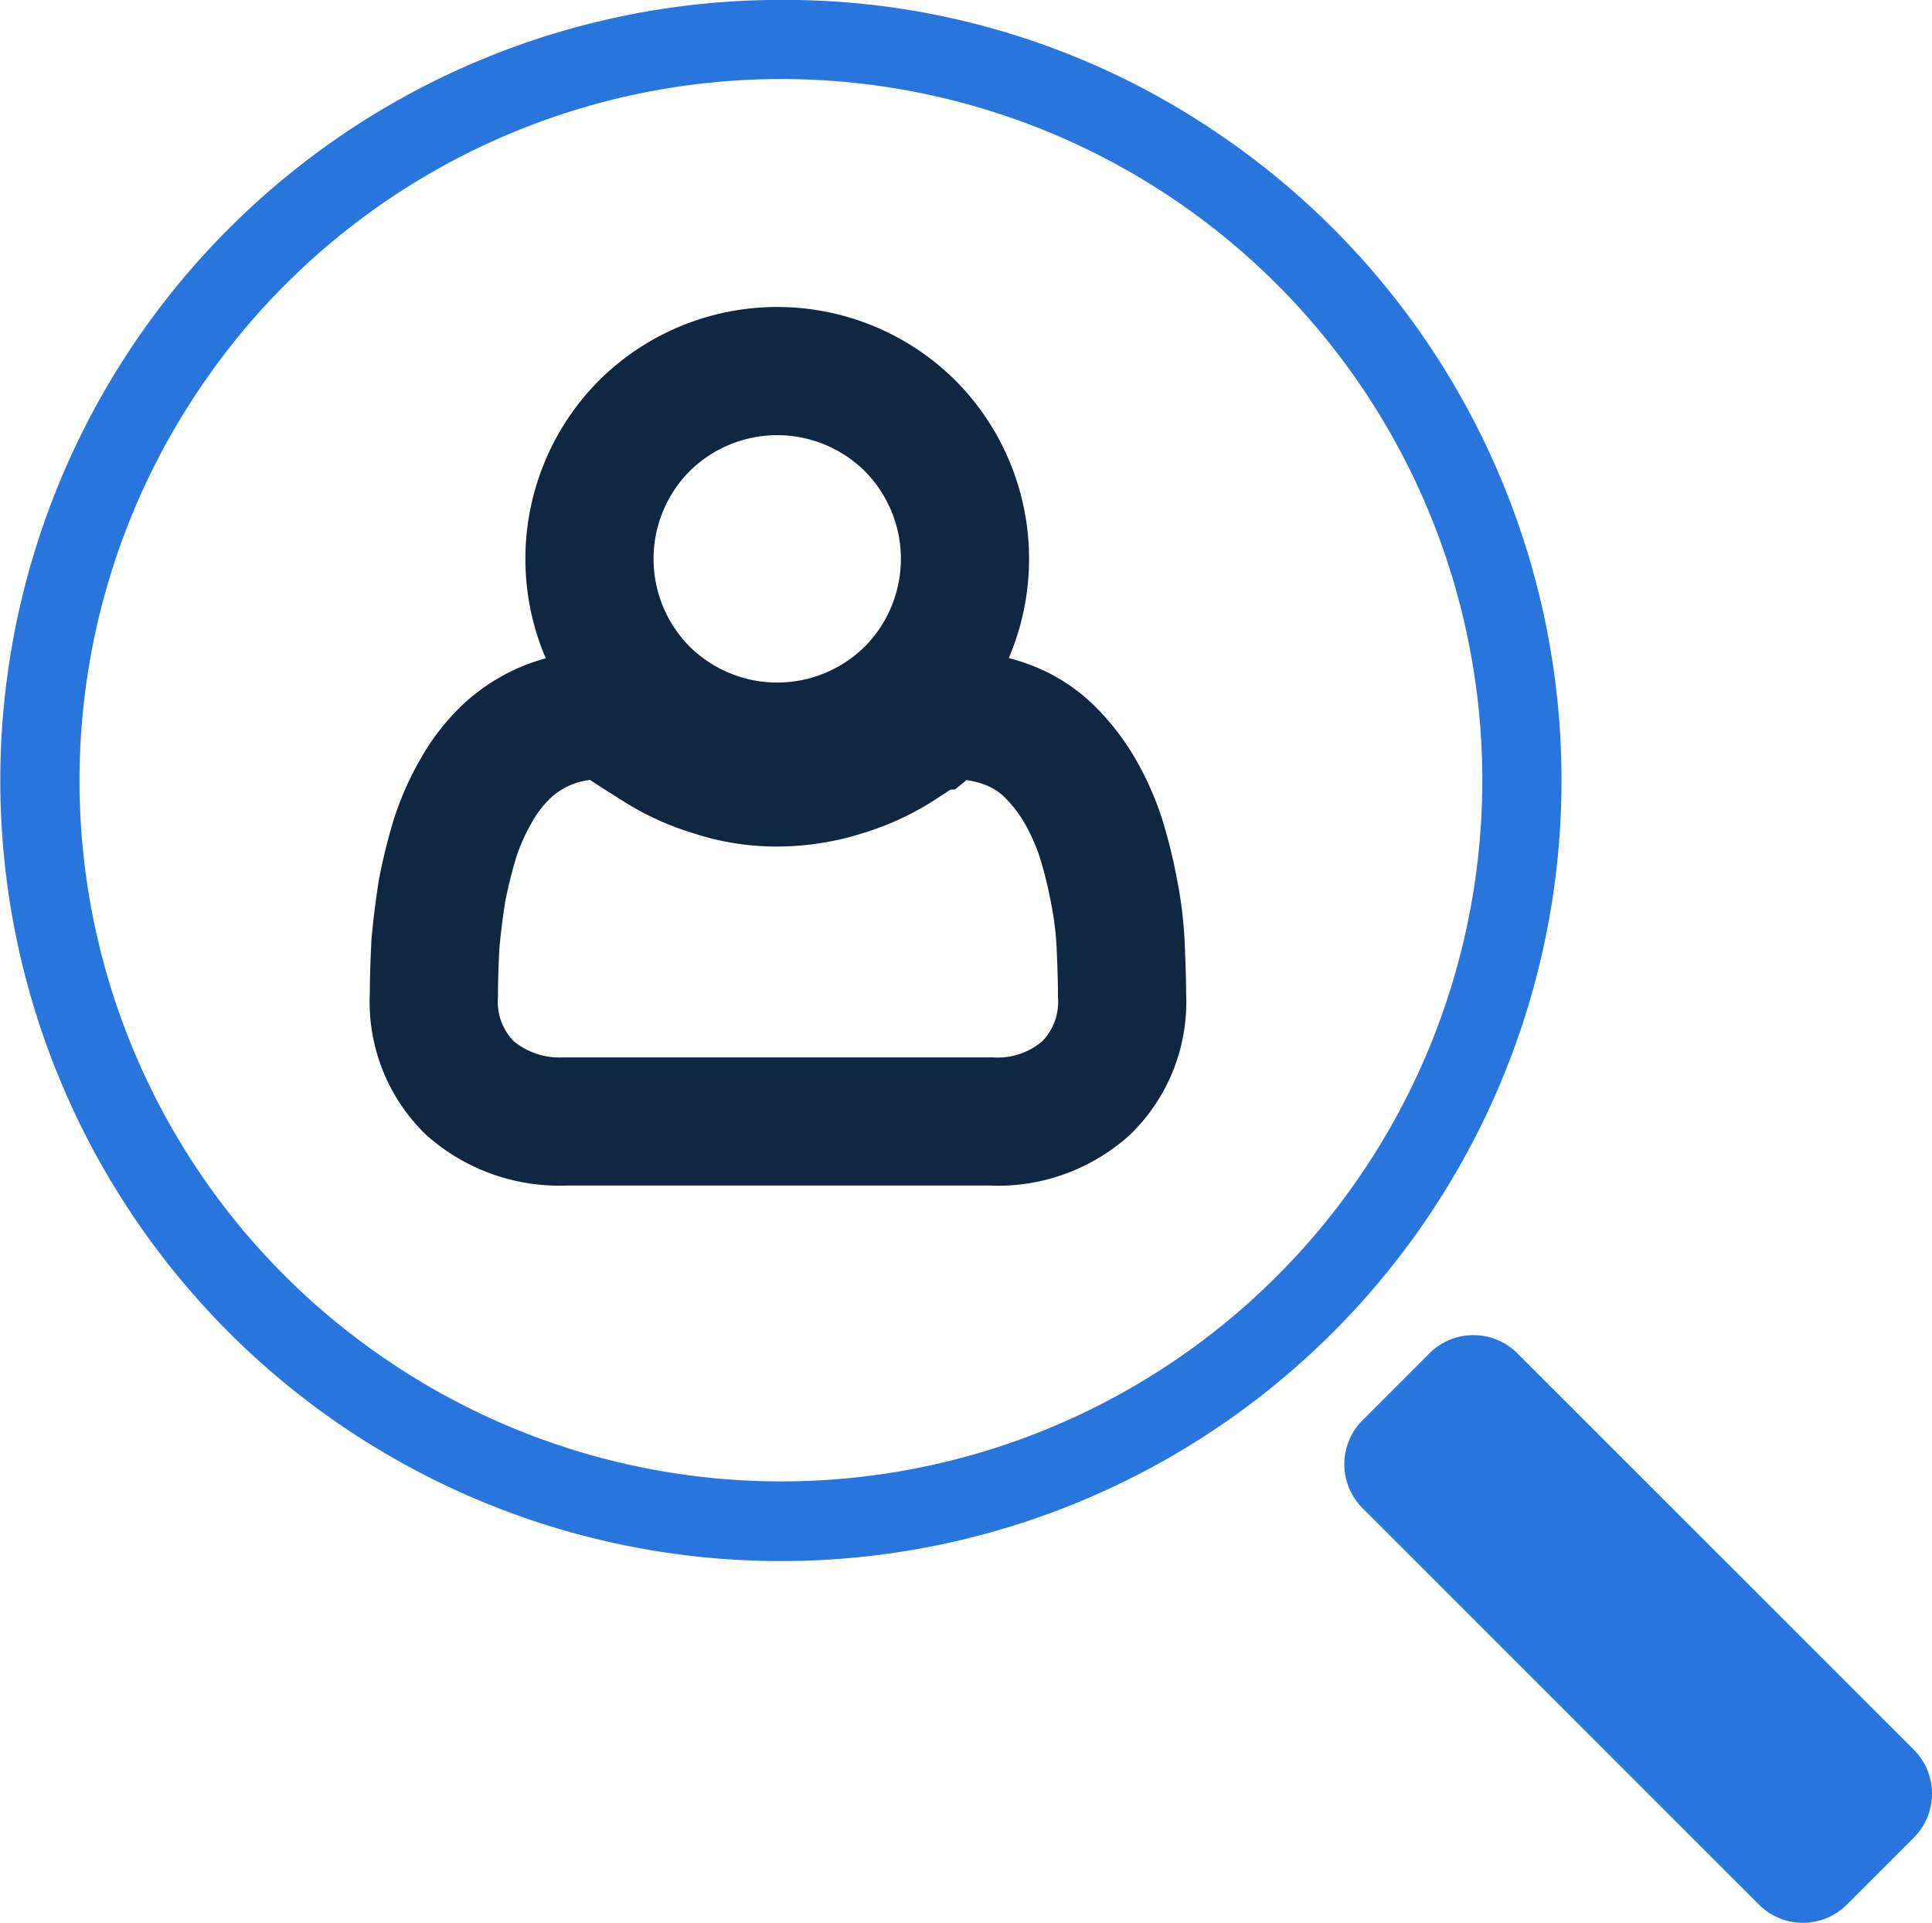 <svg xmlns="http://www.w3.org/2000/svg" width="60.761" height="60.463" viewBox="0 0 60.761 60.463"><g transform="translate(0 0)"><path d="M55.572,59.968,68.048,72.443a1.955,1.955,0,0,0,2.757,0l2.114-2.114a1.955,1.955,0,0,0,0-2.757L60.443,55.1a1.955,1.955,0,0,0-2.757,0l-2.114,2.114A1.955,1.955,0,0,0,55.572,59.968Z" transform="translate(-12.726 -12.548)" fill="#2876dd"/><path d="M11.229,45.165A24.551,24.551,0,0,0,38.476,4.316,24.2,24.2,0,0,0,24.853.2,24.545,24.545,0,0,0,11.229,45.165ZM6.505,12.525a22.049,22.049,0,1,1,6.133,30.562A22,22,0,0,1,6.505,12.525Z" transform="translate(-0.294 -0.203)" fill="#2876dd"/><path d="M39.594,34.927a3.791,3.791,0,0,1-1.126,2.918A4.166,4.166,0,0,1,35.482,38.9H22.065a4.268,4.268,0,0,1-2.987-1.057,3.791,3.791,0,0,1-1.126-2.918c0-.551.023-1.08.046-1.585.046-.528.115-1.08.207-1.677a16.269,16.269,0,0,1,.414-1.677,7.819,7.819,0,0,1,.666-1.493,5.266,5.266,0,0,1,.965-1.241,4.24,4.24,0,0,1,1.31-.827,4.521,4.521,0,0,1,1.723-.3,2.149,2.149,0,0,1,.643.322c.345.23.712.459,1.149.735a6.978,6.978,0,0,0,1.654.735,6.334,6.334,0,0,0,2.045.322,6.91,6.91,0,0,0,2.045-.322,7.056,7.056,0,0,0,1.654-.735c.437-.276.8-.528,1.149-.735a1.668,1.668,0,0,1,.643-.322,4.686,4.686,0,0,1,1.723.3,3.76,3.76,0,0,1,1.31.827,5.942,5.942,0,0,1,.965,1.241,7.823,7.823,0,0,1,.666,1.493,14.923,14.923,0,0,1,.414,1.677,11.514,11.514,0,0,1,.207,1.677C39.571,33.87,39.594,34.4,39.594,34.927Zm-6.663-17.9a5.935,5.935,0,0,1,0,8.363,5.935,5.935,0,0,1-8.363,0,5.935,5.935,0,0,1,0-8.363,5.935,5.935,0,0,1,8.363,0Z" transform="translate(-4.306 -3.635)" fill="none" stroke="#0f2741" stroke-width="4.031" fill-rule="evenodd"/></g></svg>
